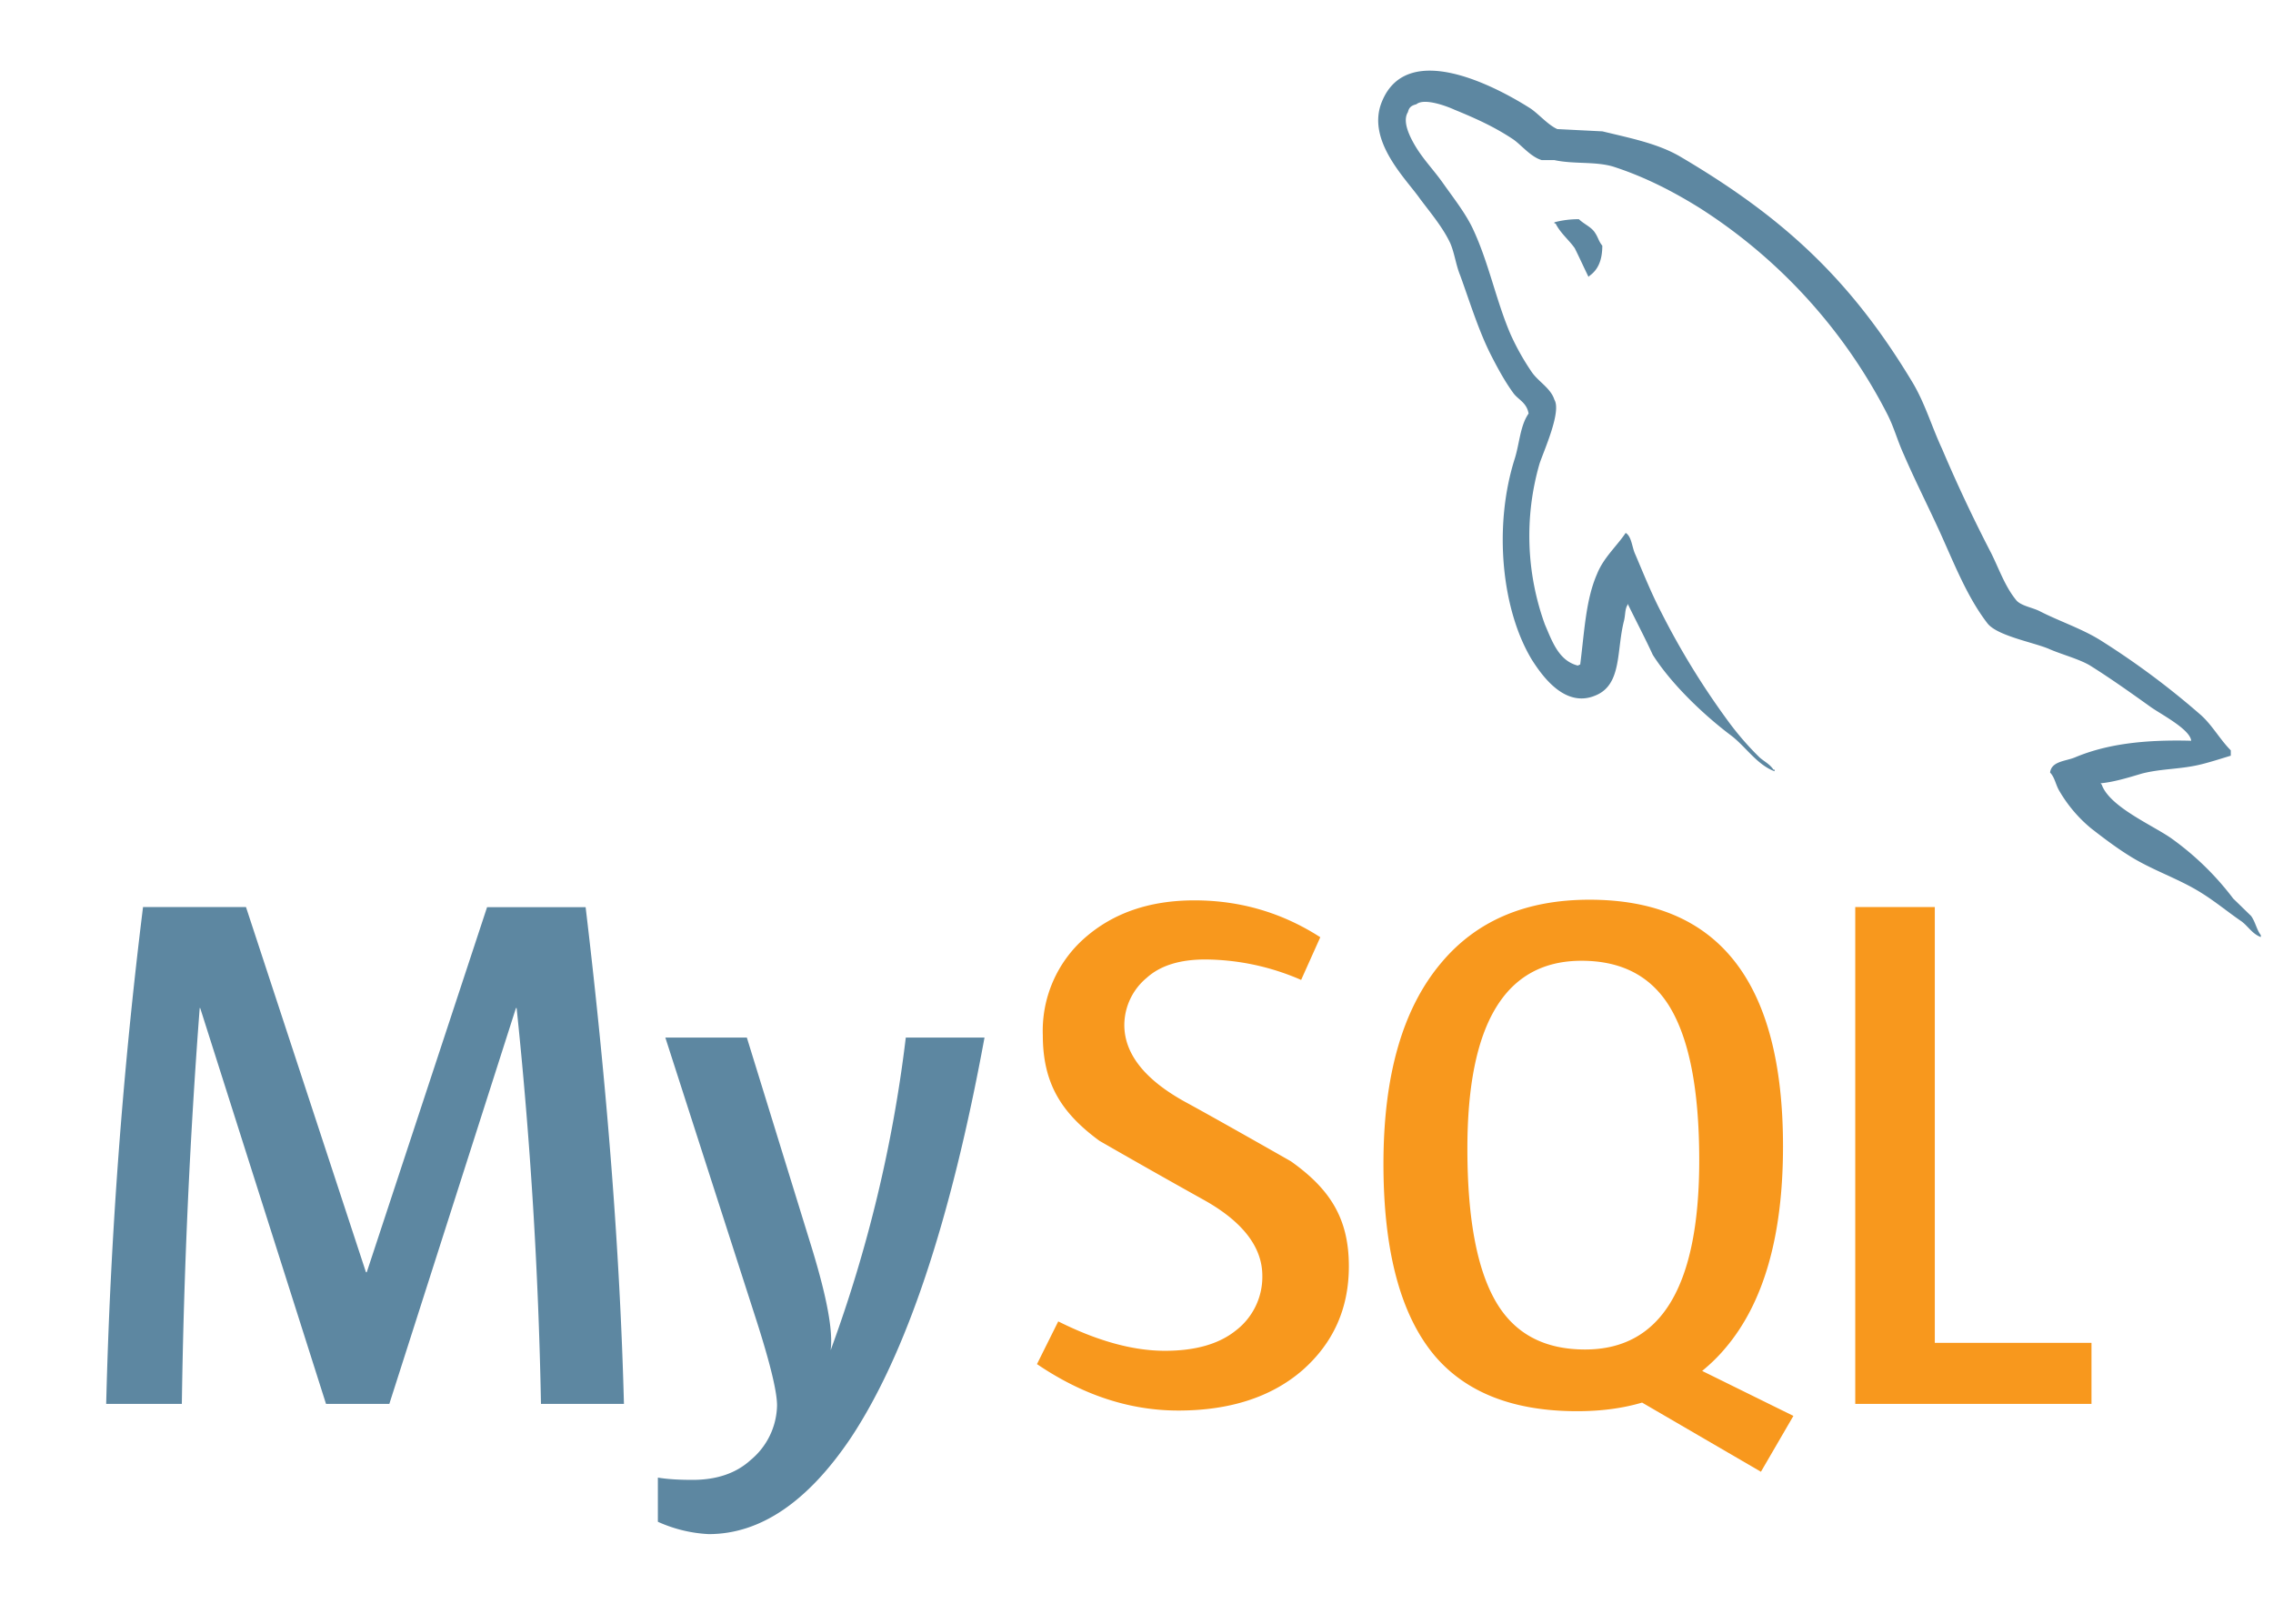 <svg width="14" height="10" xmlns="http://www.w3.org/2000/svg"><g fill="none" fill-rule="evenodd"><path d="M-1.946-1.943H16.97v13.111H-1.946z"/><path d="M3.844 8.646h-.512a28.568 28.568 0 00-.15-2.438h-.004l-.78 2.438h-.39l-.775-2.438H1.23a39.877 39.877 0 00-.11 2.438H.654a31.2 31.2 0 01.227-3.06h.634l.739 2.249h.005L3 5.587h.607c.133 1.115.212 2.135.236 3.06zm2.22-2.257c-.208 1.131-.483 1.953-.824 2.467-.266.395-.558.592-.875.592a.86.86 0 01-.313-.076V9.1c.06.01.132.014.213.014.148 0 .268-.04.358-.122a.447.447 0 00.163-.336c0-.085-.042-.258-.126-.521L4.098 6.39H4.6l.403 1.305c.09.296.129.503.113.621a8.51 8.51 0 00.463-1.926h.485z" fill="#5D87A1" fill-rule="nonzero"/><path d="M12.882 8.646h-1.455v-3.06h.49V8.27h.965v.376zm-1.836.074l-.562-.277c.05-.041.097-.086.14-.137.24-.28.358-.696.358-1.246 0-1.013-.397-1.519-1.192-1.519-.39 0-.693.128-.91.385-.24.282-.359.695-.359 1.242 0 .538.106.933.317 1.183.194.227.486.34.876.34.145 0 .278-.017.4-.053l.732.426.2-.344zm-1.822-.686c-.124-.2-.186-.52-.186-.96 0-.771.234-1.157.703-1.157.245 0 .424.093.539.277.124.2.186.516.186.952 0 .776-.234 1.165-.703 1.165-.245 0-.424-.092-.539-.277zm-.916-.236c0 .26-.095.472-.285.64-.19.165-.446.249-.766.249-.3 0-.59-.096-.87-.286l.131-.263c.242.121.46.181.657.181.184 0 .329-.04.433-.122a.416.416 0 00.167-.34c0-.181-.127-.337-.36-.467a55.116 55.116 0 01-.643-.364c-.232-.17-.349-.351-.349-.65a.76.76 0 01.26-.601c.175-.153.399-.23.674-.23.284 0 .542.077.775.227l-.118.263a1.498 1.498 0 00-.59-.126c-.156 0-.277.037-.361.113a.38.38 0 00-.138.29c0 .181.13.338.369.471.217.118.657.369.657.369.238.169.357.349.357.646z" fill="#F8981D" fill-rule="nonzero"/><path d="M13.496 4.562c-.296-.008-.525.022-.717.103-.056.023-.144.023-.152.093.03.03.034.077.06.118a.859.859 0 00.192.225c.077.06.155.119.237.17.143.09.306.141.446.23.082.051.163.118.245.174.04.03.066.077.118.096v-.012c-.026-.033-.033-.081-.06-.118l-.11-.107a1.76 1.76 0 00-.384-.373c-.119-.082-.378-.193-.426-.329l-.007-.008c.081-.007.178-.037.255-.06.126-.032.24-.025.37-.058.059-.015.118-.034.177-.052v-.033c-.067-.067-.114-.155-.185-.218a4.922 4.922 0 00-.61-.455c-.115-.074-.262-.122-.384-.185-.044-.022-.119-.033-.145-.07-.066-.081-.103-.188-.151-.285a9.254 9.254 0 01-.303-.643c-.067-.144-.107-.288-.189-.421-.38-.629-.795-1.01-1.43-1.383-.137-.078-.3-.11-.473-.152L9.592.795c-.059-.026-.118-.097-.17-.13-.21-.133-.754-.421-.91-.04-.1.24.149.477.234.599.063.084.144.18.188.277.026.063.033.13.06.196.059.162.114.343.192.495.04.078.084.159.136.23.03.04.082.058.093.125-.052.074-.056.185-.085.277-.133.418-.081.935.107 1.242.06.093.2.296.388.218.167-.066.13-.277.178-.462.01-.044.004-.074.026-.103v.007c.051.104.103.203.151.307.115.181.314.37.48.495.09.067.16.181.27.222v-.01h-.007c-.022-.034-.055-.049-.085-.075a1.795 1.795 0 01-.192-.221 4.762 4.762 0 01-.414-.673c-.06-.115-.11-.24-.159-.355-.022-.045-.022-.111-.06-.134-.055.082-.136.152-.176.252-.07.159-.078.355-.104.558l-.015.007c-.118-.03-.158-.15-.203-.254a1.603 1.603 0 01-.033-.988c.025-.077.137-.321.092-.395-.022-.07-.096-.11-.137-.167a1.52 1.52 0 01-.133-.236c-.089-.207-.133-.436-.229-.643-.044-.097-.122-.196-.185-.285-.07-.1-.147-.17-.203-.288C8.668.802 8.643.736 8.672.69c.007-.03.022-.04.052-.048.048-.04.185.011.233.033.137.056.251.108.366.185.051.037.107.107.173.126h.078c.118.026.251.007.362.04.196.063.374.156.533.255a3.28 3.28 0 011.153 1.265c.044.085.063.163.103.251.078.181.174.366.252.544.077.173.151.35.262.495.056.078.278.118.378.159.073.033.188.063.255.103.125.078.25.167.369.252.059.044.244.137.255.21M9.725 1.35a.576.576 0 00-.151.019v.007h.007c.03.06.081.1.118.152.03.06.056.118.085.177l.007-.007c.052-.037.078-.096.078-.185-.022-.026-.026-.052-.044-.078-.022-.037-.07-.055-.1-.085" fill="#5D87A1" fill-rule="nonzero"/></g></svg>